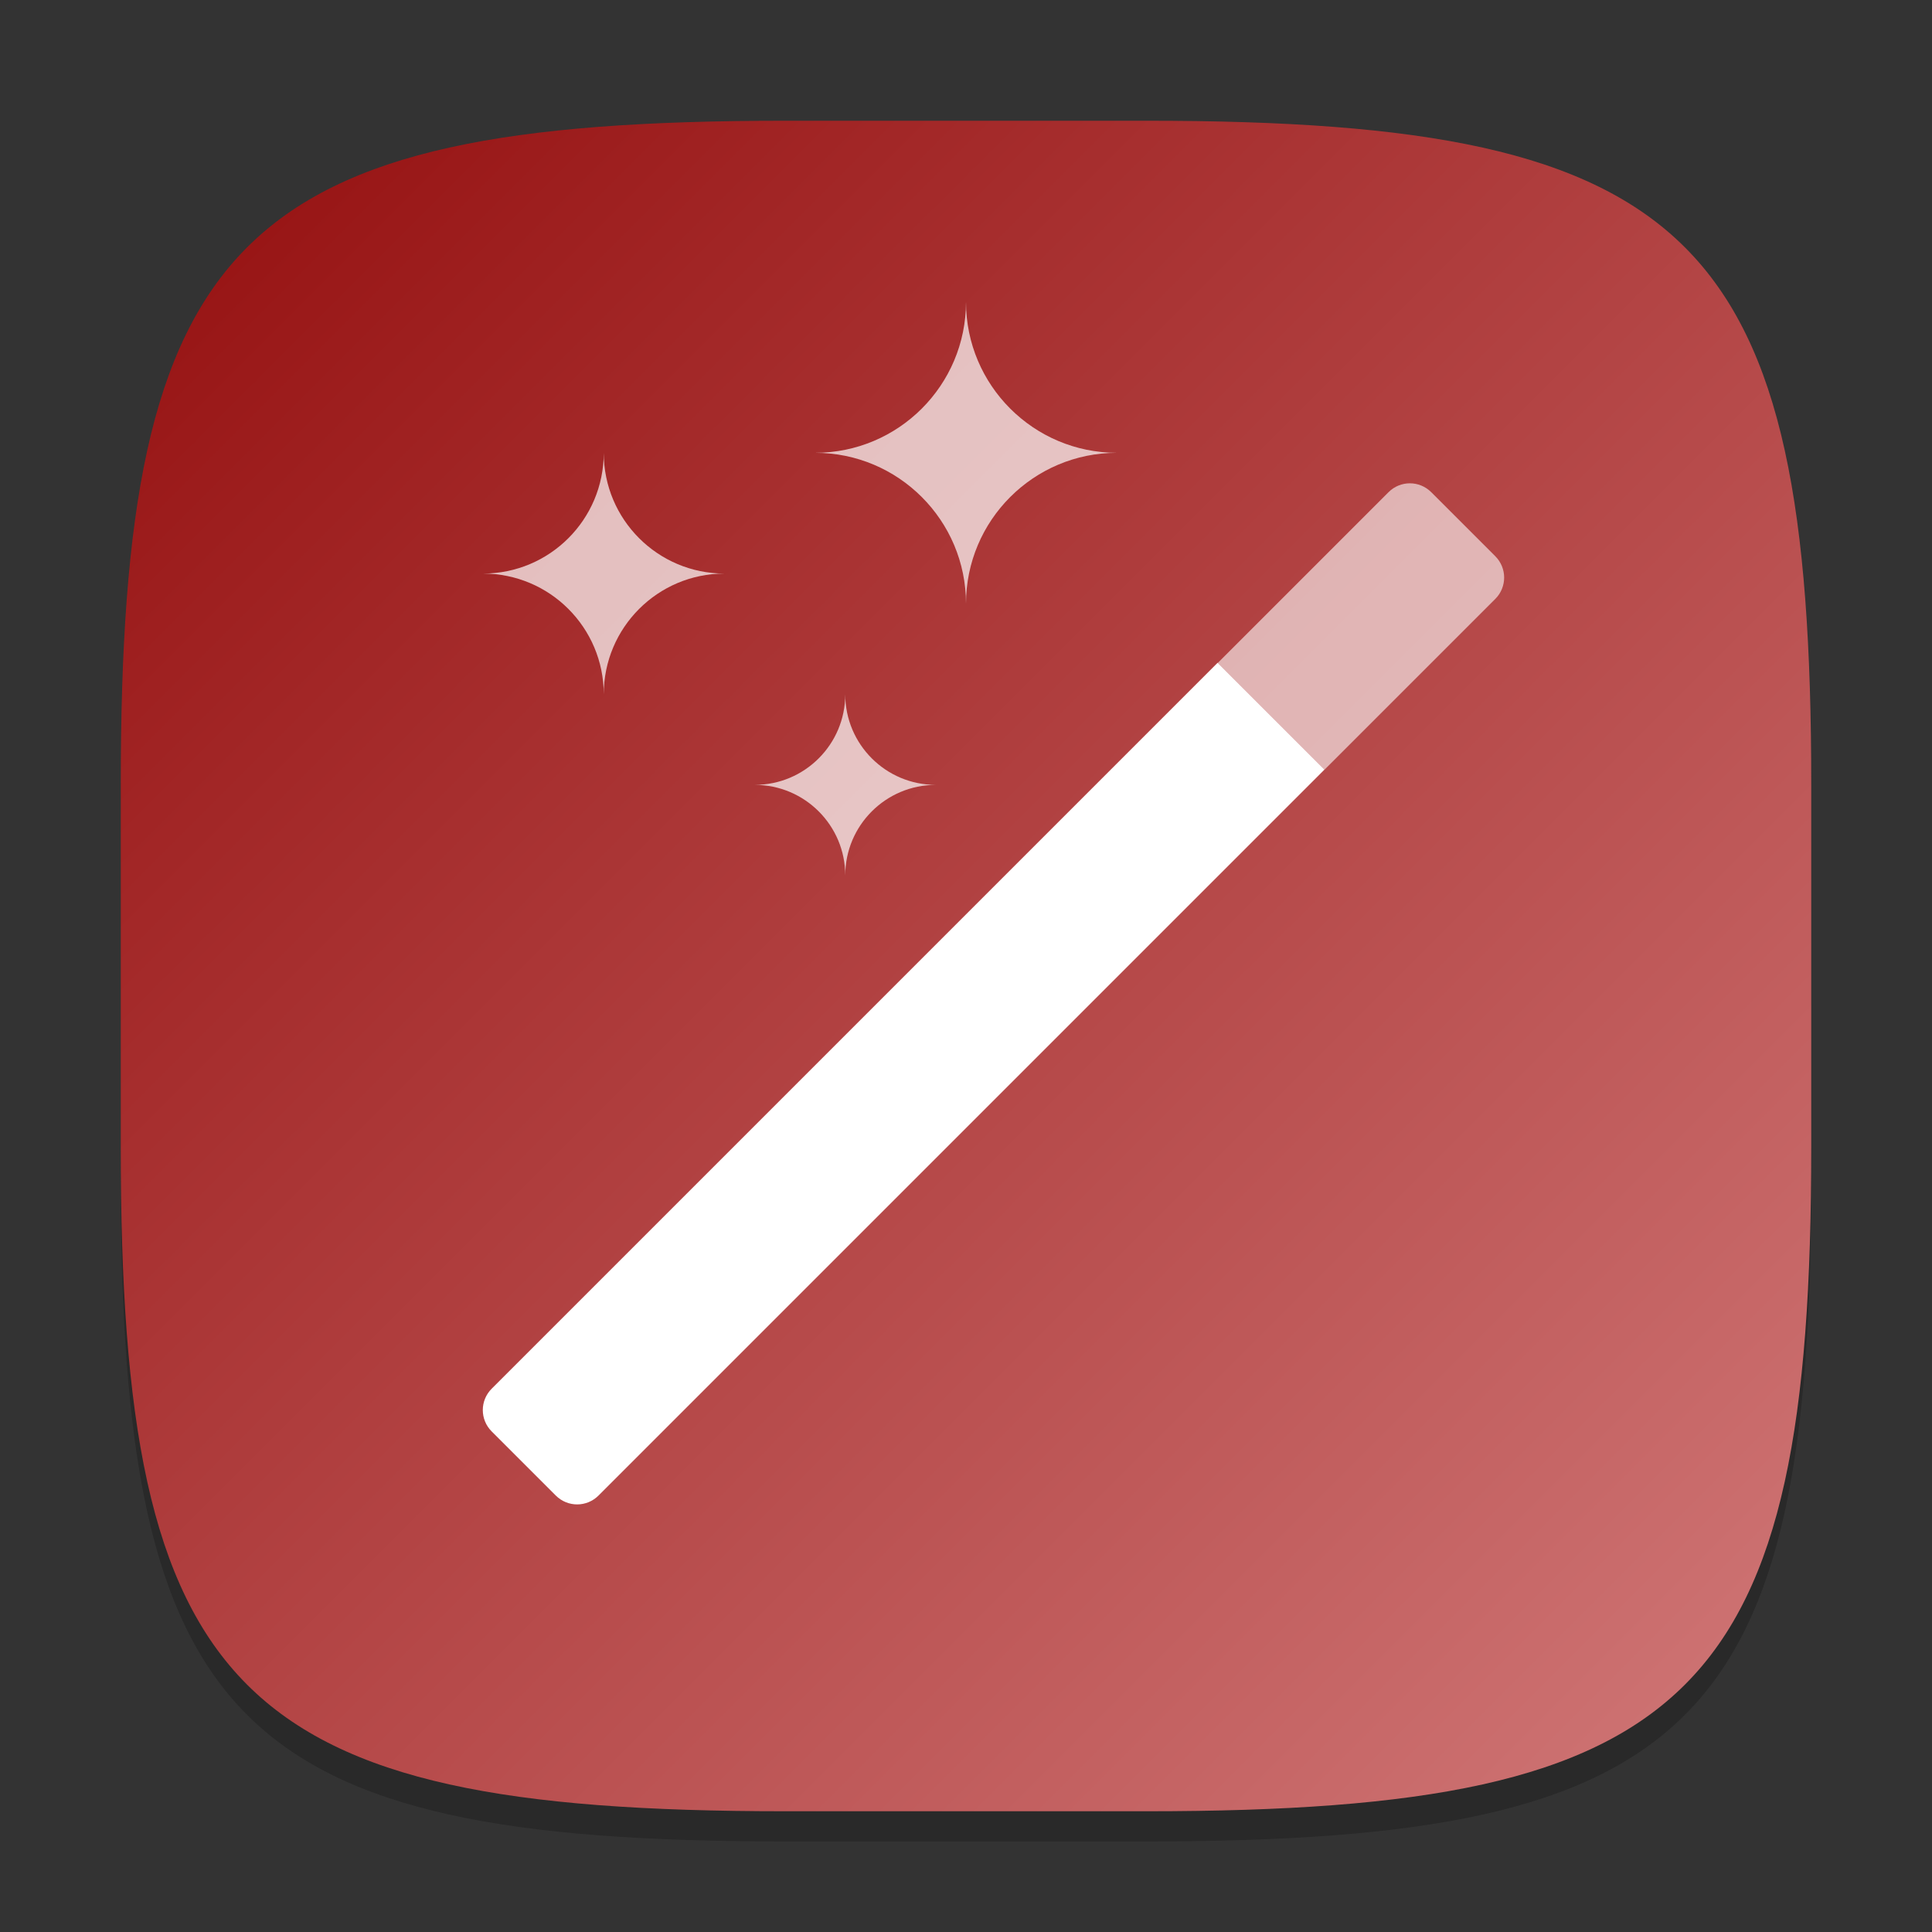 <?xml version="1.0" encoding="UTF-8" standalone="no"?>
<!-- Created with Inkscape (http://www.inkscape.org/) -->

<svg
   width="64"
   height="64"
   viewBox="0 0 64 64"
   version="1.1"
   id="svg5"
   inkscape:version="1.2.1 (9c6d41e410, 2022-07-14)"
   sodipodi:docname="winetricks.svg"
   xmlns:inkscape="http://www.inkscape.org/namespaces/inkscape"
   xmlns:sodipodi="http://sodipodi.sourceforge.net/DTD/sodipodi-0.dtd"
   xmlns:xlink="http://www.w3.org/1999/xlink"
   xmlns="http://www.w3.org/2000/svg"
   xmlns:svg="http://www.w3.org/2000/svg">
  <rect x="0" y="0" width="64" height="64" fill="#333333" stroke="none"/>
  <sodipodi:namedview
     id="namedview7"
     pagecolor="#ffffff"
     bordercolor="#000000"
     borderopacity="0.25"
     inkscape:showpageshadow="2"
     inkscape:pageopacity="0.0"
     inkscape:pagecheckerboard="0"
     inkscape:deskcolor="#d1d1d1"
     inkscape:document-units="px"
     showgrid="false"
     inkscape:zoom="12.625"
     inkscape:cx="32"
     inkscape:cy="32"
     inkscape:window-width="1920"
     inkscape:window-height="1011"
     inkscape:window-x="0"
     inkscape:window-y="32"
     inkscape:window-maximized="1"
     inkscape:current-layer="svg5" />
  <defs
     id="defs2">
    <linearGradient
       inkscape:collect="always"
       xlink:href="#linearGradient1694"
       id="linearGradient4780"
       x1="2"
       y1="2"
       x2="30"
       y2="30"
       gradientUnits="userSpaceOnUse"
       gradientTransform="scale(2)" />
    <linearGradient
       inkscape:collect="always"
       id="linearGradient1694">
      <stop
         style="stop-color:#940e0e;stop-opacity:1;"
         offset="0"
         id="stop1690" />
      <stop
         style="stop-color:#d17979;stop-opacity:1;"
         offset="1"
         id="stop1692" />
    </linearGradient>
  </defs>
  <path
     d="M 26,5 C 7.798,5 4,8.88 4,27 V 39 C 4,57.12 7.798,61 26,61 H 38 C 56.202,61 60,57.12 60,39 V 27 C 60,8.88 56.202,5 38,5"
     style="opacity:0.2;fill:#000000;stroke-width:2;stroke-linecap:round;stroke-linejoin:round"
     id="path563" />
  <path
     id="path530"
     style="fill:url(#linearGradient4780);fill-opacity:1.0;stroke-width:2;stroke-linecap:round;stroke-linejoin:round"
     d="M 26,4 C 7.798,4 4,7.88 4,26 V 38 C 4,56.12 7.798,60 26,60 H 38 C 56.202,60 60,56.12 60,38 V 26 C 60,7.88 56.202,4 38,4 Z" />
  <path
     id="rect1693"
     style="opacity:0.7;fill:#ffffff;fill-opacity:1;stroke-width:2"
     d="m 20,15 c 1e-6,2.209 -1.791,4 -4,4 2.209,-1e-6 4,1.791 4,4 0,-2.209 1.791,-4 4,-4 -2.209,0 -4,-1.791 -4,-4 z"
     sodipodi:nodetypes="ccccc" />
  <path
     d="m 28,23 c 0,1.657 -1.343,3 -3,3 1.657,0 3,1.343 3,3 0,-1.657 1.343,-3 3,-3 -1.657,0 -3,-1.343 -3,-3 z"
     style="opacity:0.7;fill:#ffffff;fill-opacity:1;stroke-width:0.397"
     id="path4839" />
  <g
     id="g2705"
     transform="matrix(2.673,2.673,-2.673,2.673,22.658,-29.668)"
     style="fill:#ffffff">
    <path
       id="rect864"
       style="fill:#ffffff;stroke-width:0.529;stroke-linejoin:round"
       d="m 14.287,6.35 v 8.996 c 0,0.147 -0.118,0.265 -0.265,0.265 h -0.794 c -0.147,0 -0.265,-0.118 -0.265,-0.265 V 6.35 Z"
       sodipodi:nodetypes="csssscc" />
    <path
       id="rect2084"
       style="fill:#ffffff;fill-opacity:1;stroke-width:0.529;stroke-linejoin:round;opacity:0.6"
       d="m 13.229,3.969 h 0.794 c 0.147,0 0.265,0.118 0.265,0.265 v 2.117 h -1.323 l 0,-2.117 c 0,-0.147 0.118,-0.265 0.265,-0.265 z"
       sodipodi:nodetypes="sssccss" />
  </g>
  <path
     d="m 32,10 c 2e-6,2.761 -2.239,5 -5,5 2.761,0 5,2.239 5,5 0,-2.761 2.239,-5 5,-5 -2.761,0 -5,-2.239 -5,-5 z"
     style="opacity:0.7;fill:#ffffff;fill-opacity:1;stroke-width:0.661"
     id="path5282" />
</svg>
